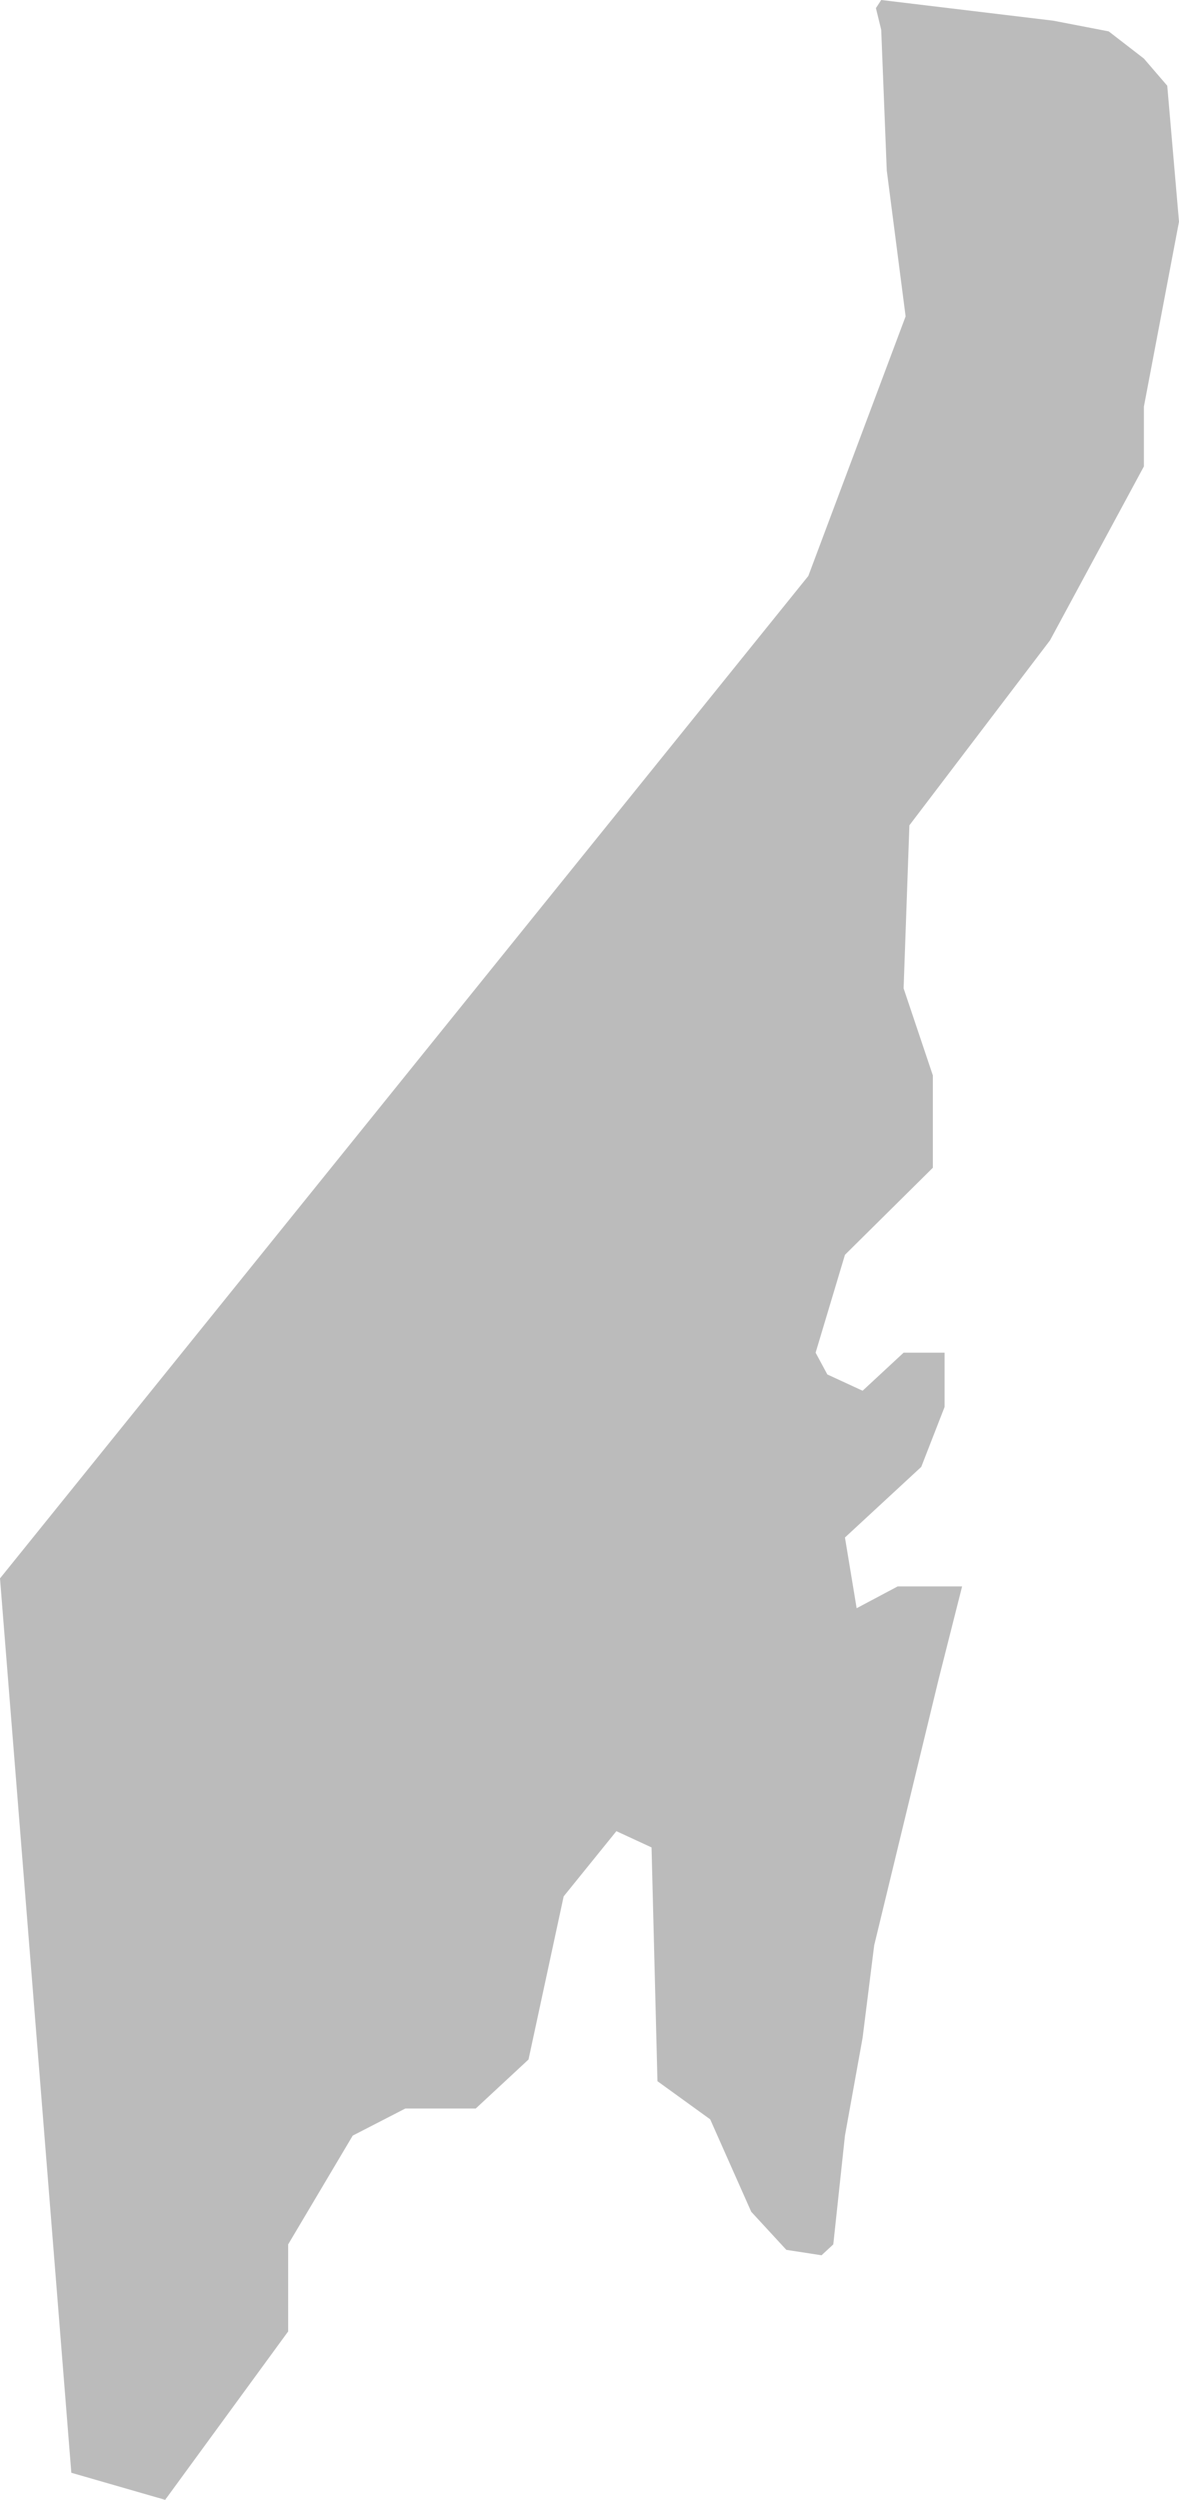 <?xml version="1.0" encoding="utf-8"?>
<!-- Generator: Adobe Illustrator 18.0.0, SVG Export Plug-In . SVG Version: 6.00 Build 0)  -->
<!DOCTYPE svg PUBLIC "-//W3C//DTD SVG 1.1//EN" "http://www.w3.org/Graphics/SVG/1.1/DTD/svg11.dtd">
<svg version="1.1" id="Capa_1" xmlns="http://www.w3.org/2000/svg" xmlns:xlink="http://www.w3.org/1999/xlink" x="0px" y="0px"
	 viewBox="0 0 63.403 134.406" enable-background="new 0 0 63.403 134.406" xml:space="preserve">
<polyline fill-rule="evenodd" clip-rule="evenodd" fill="#BBB" points="0,84.864 3.836,132.95 8.882,134.406 15.497,125.351 
	15.497,120.671 18.969,114.822 21.798,113.366 25.585,113.366 28.422,110.731 30.312,101.961 33.148,98.454 35.038,99.328 
	35.356,111.897 38.192,113.948 40.398,118.916 42.287,120.965 44.18,121.257 44.812,120.671 45.439,114.822 46.388,109.562 
	47.011,104.593 50.481,90.268 51.739,85.295 48.273,85.295 46.068,86.467 45.439,82.665 49.542,78.869 50.796,75.649 50.796,72.728 
	48.593,72.728 46.388,74.774 44.492,73.899 43.861,72.728 45.439,67.466 50.166,62.785 50.166,57.82 48.593,53.139 48.904,44.374 
	56.466,34.429 61.515,25.077 61.515,21.862 63.403,11.92 62.771,4.609 61.515,3.149 59.624,1.688 56.647,1.113 47.389,0 
	47.104,0.437 47.389,1.602 47.687,9.162 48.701,17.01 43.469,30.967 0,84.864 "/>
</svg>
